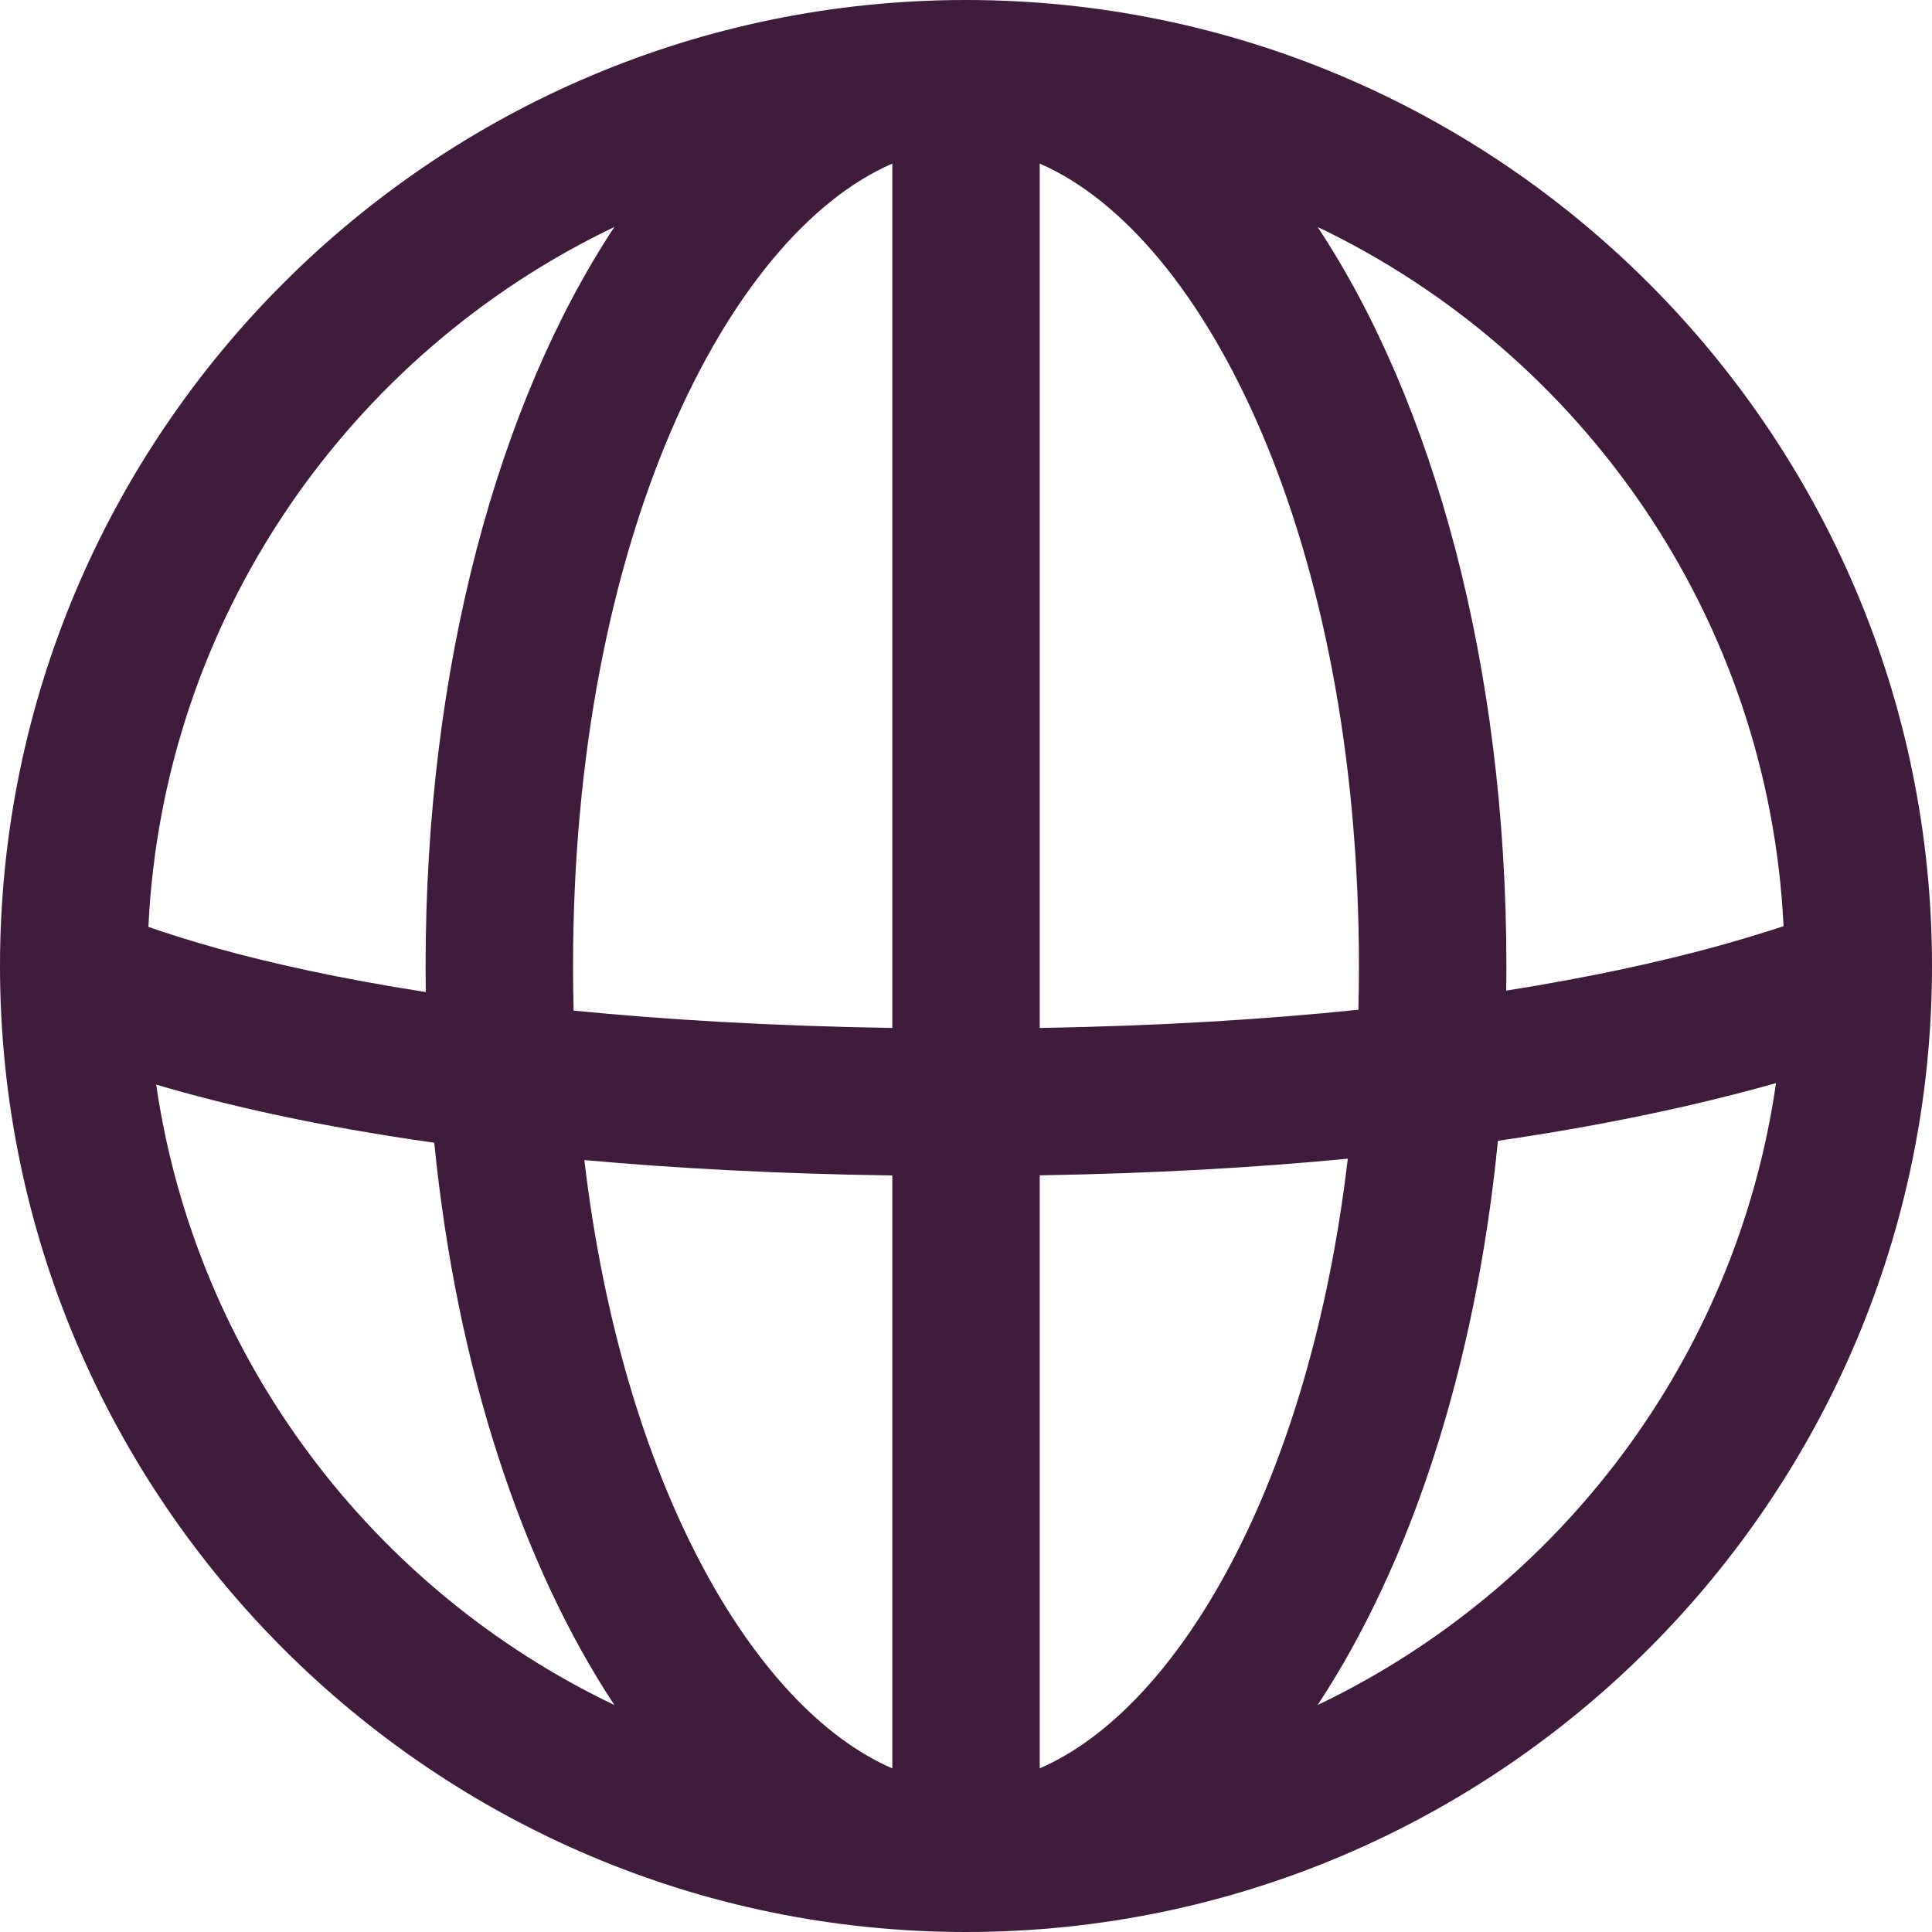 <svg width="31" height="31" viewBox="0 0 31 31" fill="none" xmlns="http://www.w3.org/2000/svg">
<path d="M15.5 0C6.954 0 0 6.954 0 15.5C0 24.046 6.954 31 15.5 31C24.046 31 31 24.046 31 15.5C31 6.954 24.046 0 15.5 0ZM2.506 17.403C3.653 17.742 5.117 18.074 6.968 18.336C7.329 21.958 8.371 25.106 9.858 27.358C5.98 25.506 3.148 21.805 2.506 17.403ZM21.796 16.202C20.322 16.354 18.623 16.462 16.683 16.494V2.625C19.332 3.773 21.805 8.658 21.805 15.5C21.805 15.736 21.802 15.97 21.796 16.202ZM9.195 15.5C9.195 8.658 11.667 3.773 14.318 2.625V16.494C12.364 16.463 10.667 16.36 9.204 16.216C9.198 15.979 9.195 15.741 9.195 15.5ZM14.318 18.861V28.375C12.09 27.409 9.99 23.803 9.376 18.614C10.831 18.745 12.471 18.835 14.318 18.861ZM16.683 18.859C18.494 18.829 20.139 18.735 21.626 18.592C21.015 23.793 18.912 27.408 16.683 28.374V18.859ZM9.858 3.642C7.994 6.464 6.829 10.694 6.829 15.5C6.829 15.64 6.83 15.778 6.832 15.918C5.431 15.7 4.332 15.452 3.498 15.22C3.079 15.103 2.707 14.986 2.381 14.873C2.616 9.916 5.611 5.671 9.858 3.642ZM21.142 27.358C22.633 25.1 23.677 21.941 24.035 18.305C25.804 18.047 27.285 17.722 28.497 17.379C27.863 21.791 25.027 25.502 21.142 27.358ZM27.508 15.195C26.656 15.427 25.551 15.676 24.168 15.895C24.17 15.763 24.171 15.632 24.171 15.5C24.171 10.693 23.007 6.464 21.142 3.642C25.386 5.67 28.379 9.909 28.618 14.861C28.288 14.97 27.92 15.082 27.508 15.195Z" fill="#3F1C3B"/>
</svg>

